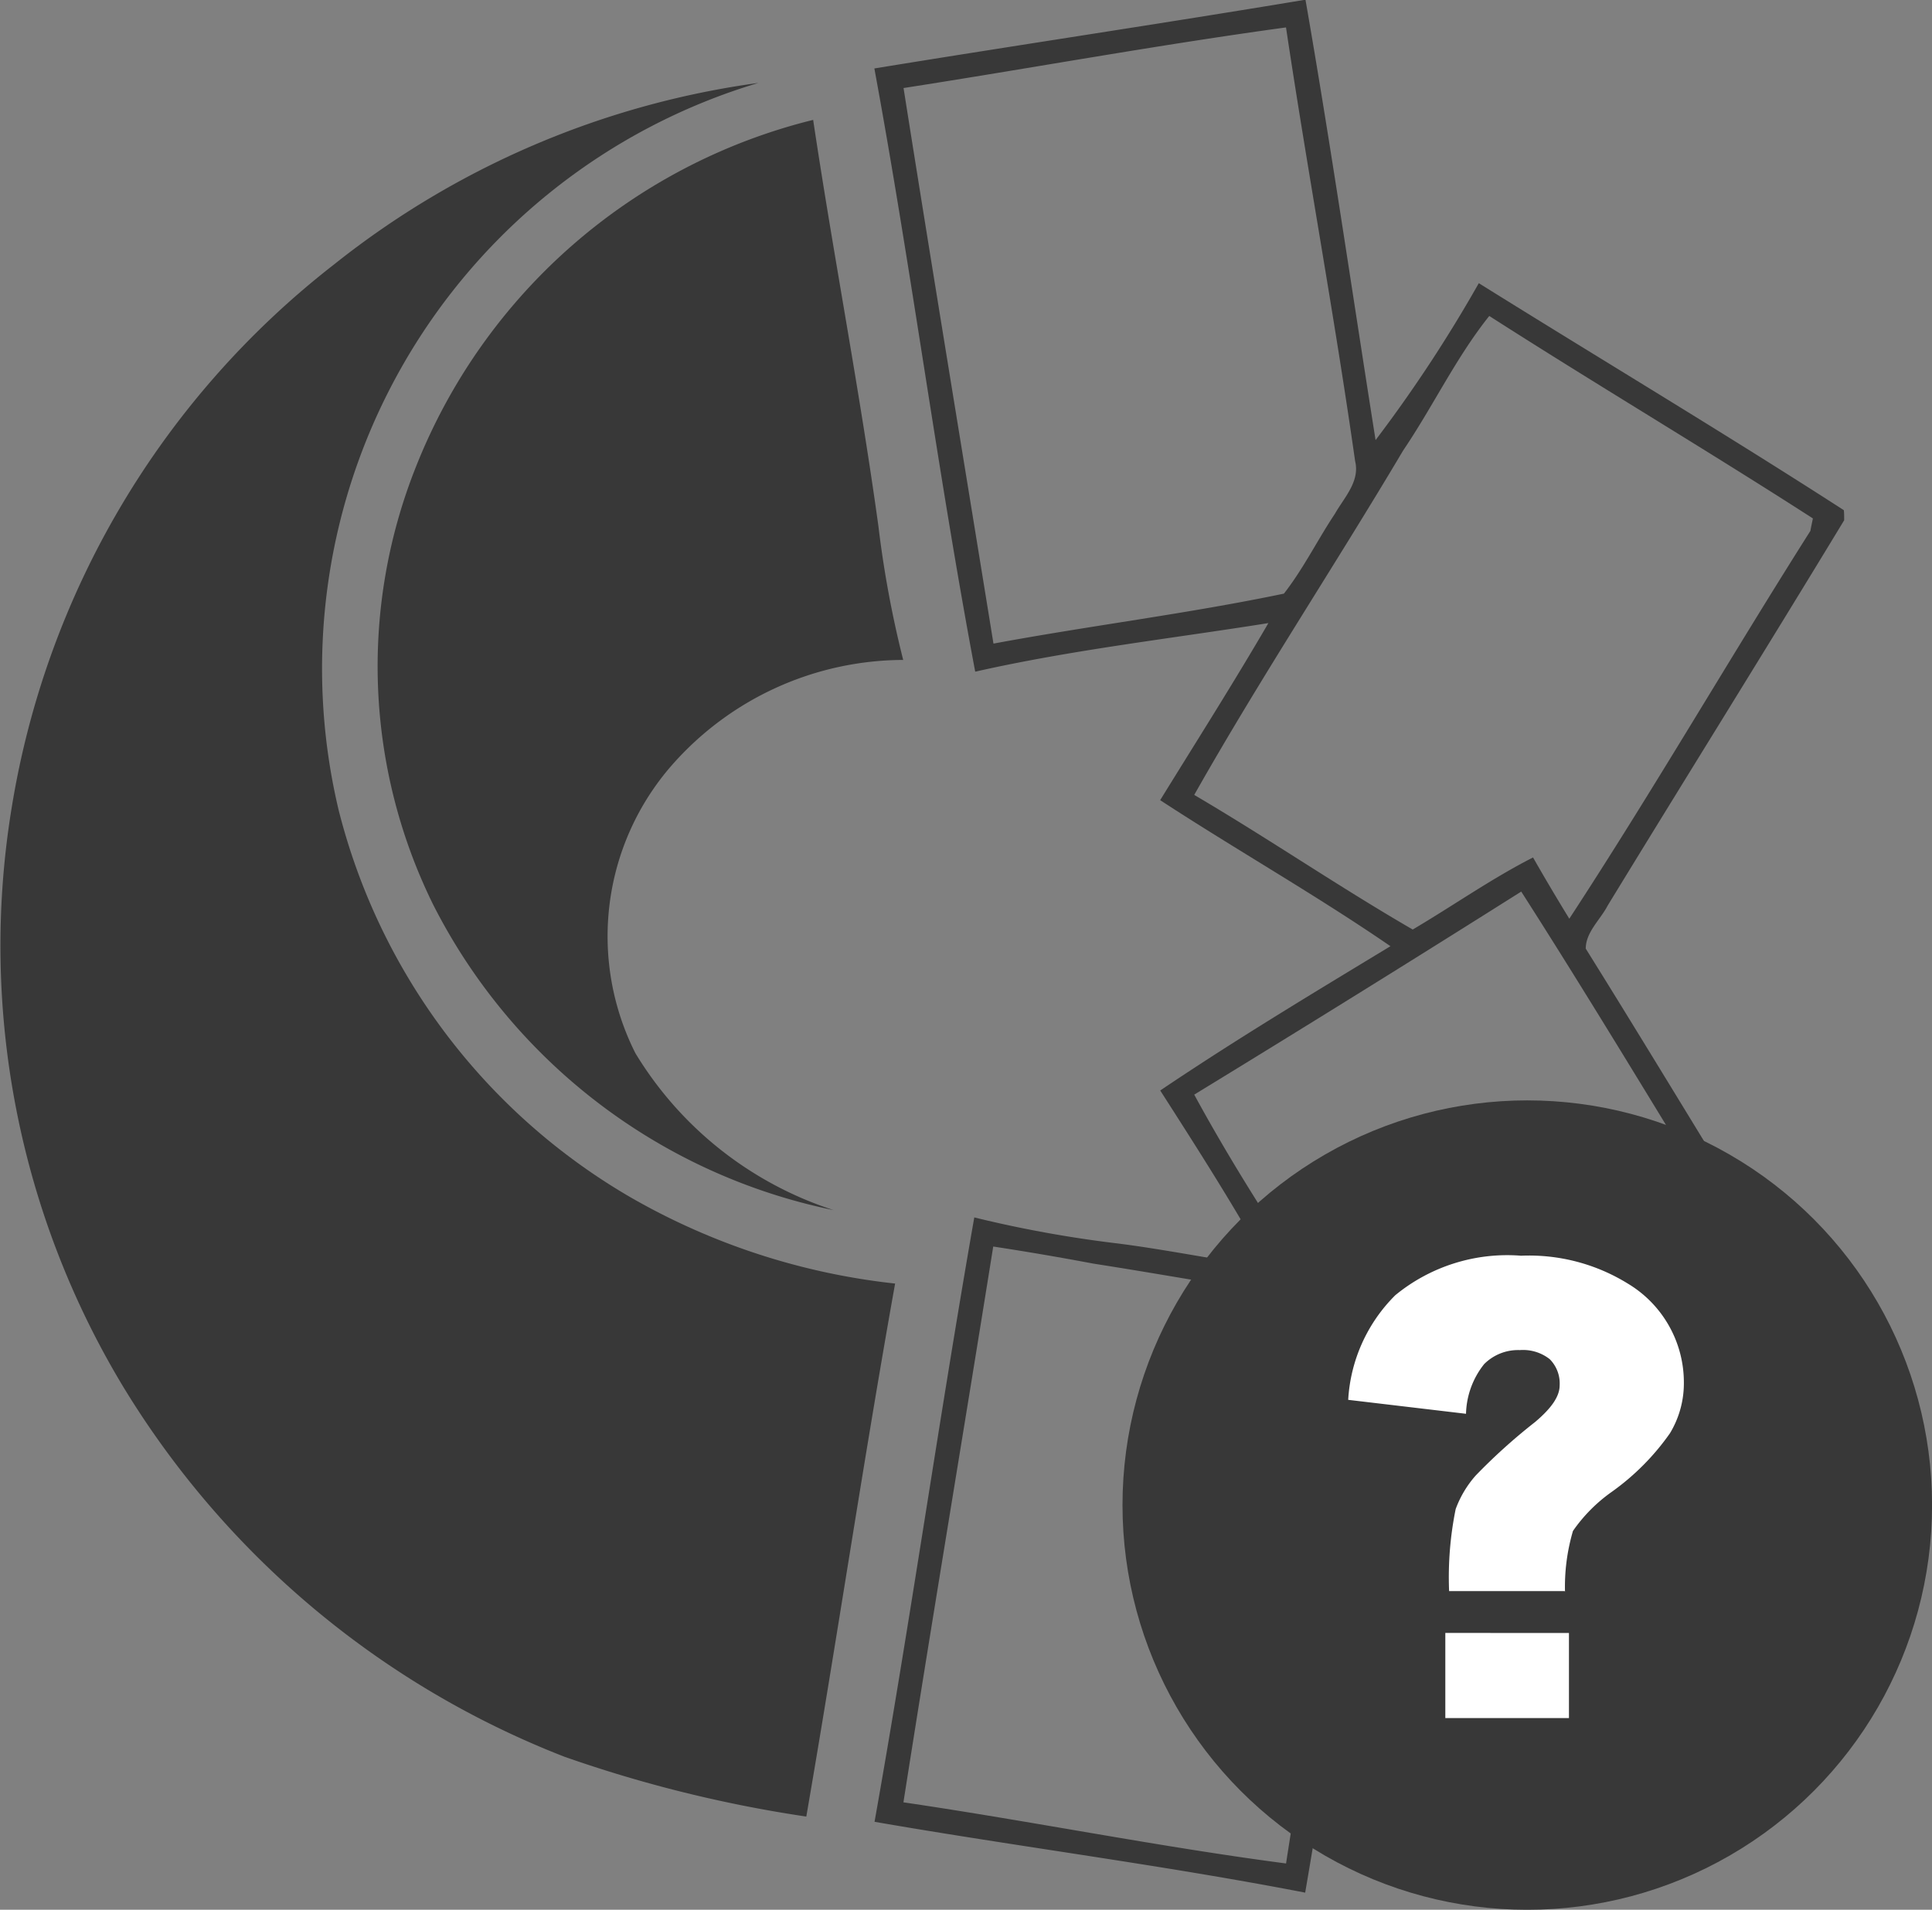 <svg xmlns="http://www.w3.org/2000/svg" width="33.239" height="32.862" viewBox="0 0 33.239 32.862">
  <rect x="0" y="0" width="33.239" height="32.862" fill="#808080" stroke="none"/>
  <g id="Group_19352" data-name="Group 19352" transform="translate(-91.687 -53.607)">
    <g id="Group_19298" data-name="Group 19298" transform="translate(91.687 53.607)">
      <g id="Group_19298-2" data-name="Group 19298" transform="translate(9.146 11.75)">
        <path id="Path_26626" data-name="Path 26626" d="M64.14,75.4" transform="translate(-64.14 -75.4)" fill="#fe5862"/>
      </g>
      <g id="Group_19299" data-name="Group 19299">
        <path id="Path_26627" data-name="Path 26627" d="M107.828,29.064c0-.285.253-.5.377-.741,1.352-2.213,2.725-4.414,4.069-6.631,0-.043,0-.129-.006-.173-2.072-1.337-4.187-2.6-6.28-3.906a24.164,24.164,0,0,1-1.776,2.7c-.4-2.528-.767-5.058-1.206-7.578-2.47.411-4.947.78-7.417,1.183.636,3.449,1.086,6.933,1.735,10.38,1.658-.375,3.362-.568,5.044-.836-.6,1.031-1.238,2.035-1.862,3.047,1.309.855,2.674,1.628,3.962,2.513-1.333.808-2.669,1.611-3.961,2.483.641,1,1.281,2,1.858,3.044-.786-.111-1.835-.32-2.624-.416h0a20.565,20.565,0,0,1-2.433-.444c-.606,3.46-1.1,6.94-1.716,10.4,2.466.428,4.951.743,7.409,1.219.439-2.567.823-5.142,1.223-7.717.638.9,1.165,1.868,1.765,2.789,2.112-1.35,4.319-2.563,6.359-4.017C110.8,33.961,109.343,31.493,107.828,29.064Zm-10.19-5.249c-.516-3.186-1.043-6.372-1.547-9.56,2.194-.341,4.381-.743,6.58-1.043.373,2.49.834,4.968,1.189,7.462.086.351-.188.626-.347.906-.3.45-.542.945-.878,1.375C100.983,23.3,99.3,23.506,97.638,23.815Zm3.456,2.6c1.135-2.008,2.415-3.938,3.593-5.924.514-.759.91-1.6,1.481-2.314,1.843,1.181,3.73,2.3,5.568,3.484-.011.054-.034.159-.043.214-1.4,2.209-2.714,4.482-4.148,6.674q-.321-.523-.624-1.054c-.718.366-1.376.831-2.07,1.24C103.581,28,102.363,27.165,101.094,26.42Zm1.577,18.391c-2.2-.289-4.383-.729-6.582-1.052.5-3.188,1.035-6.376,1.545-9.564.576.088,1.151.186,1.723.294h0c1.515.236,3.316.572,4.835.764C103.725,38.444,103.164,41.623,102.671,44.811ZM104.4,36.98a17.64,17.64,0,0,1,.341-2.074,9.172,9.172,0,0,1-1.8-.311c-.656-.977-1.286-1.984-1.849-3.019q2.827-1.727,5.626-3.494c1.628,2.543,3.15,5.151,4.769,7.7.086.178.272.338.249.549-1.838,1.189-3.726,2.3-5.568,3.488A28.562,28.562,0,0,1,104.4,36.98Z" transform="translate(-80.546 -12.74)" fill="#383838"/>
        <path id="Path_26628" data-name="Path 26628" d="M21.107,23.48a14.959,14.959,0,0,1,7.308-3.13,10.521,10.521,0,0,0-7.222,12.508,10.741,10.741,0,0,0,5.044,6.68,11.647,11.647,0,0,0,4.531,1.472c-.546,3.049-1,6.119-1.528,9.172a22.54,22.54,0,0,1-4.165-1.031,15.434,15.434,0,0,1-7.565-6.329,14.685,14.685,0,0,1-1.941-10A14.841,14.841,0,0,1,21.107,23.48Z" transform="translate(-15.368 -18.923)" fill="#383838"/>
      </g>
      <g id="Group_19301" data-name="Group 19301" transform="translate(6.496 2.063)">
        <g id="Group_19300" data-name="Group 19300" transform="translate(0 0)">
          <path id="Path_26629" data-name="Path 26629" d="M50.667,29.707A9.9,9.9,0,0,1,57.5,23.74c.349,2.335.8,4.654,1.123,6.993a18.248,18.248,0,0,0,.426,2.3,5.319,5.319,0,0,0-3.985,1.817,4.471,4.471,0,0,0-.623,4.949A6.23,6.23,0,0,0,57.851,42.5a9.97,9.97,0,0,1-6.886-5.251A9.275,9.275,0,0,1,50.667,29.707Zm1.99,3.721" transform="translate(-50.006 -23.74)" fill="#383838"/>
        </g>
      </g>
    </g>
    <g id="Group_19351" data-name="Group 19351" transform="translate(110.999 72.542)">
      <circle id="Ellipse_105" data-name="Ellipse 105" cx="6.964" cy="6.964" r="6.964" transform="translate(0 0)" fill="#383838"/>
      <path id="chat-question" d="M25.544,21.68H23.554a5.883,5.883,0,0,1,.113-1.411,1.813,1.813,0,0,1,.344-.577,9.933,9.933,0,0,1,1.022-.921c.284-.24.423-.442.423-.632a.591.591,0,0,0-.171-.45.741.741,0,0,0-.514-.156.825.825,0,0,0-.613.24,1.423,1.423,0,0,0-.313.856l-2.027-.24a2.758,2.758,0,0,1,.81-1.8,3.035,3.035,0,0,1,2.164-.68,3.231,3.231,0,0,1,1.839.481,1.983,1.983,0,0,1,.962,1.717,1.659,1.659,0,0,1-.24.858,4.188,4.188,0,0,1-1,1.007,2.721,2.721,0,0,0-.668.673,3.412,3.412,0,0,0-.137,1.051Zm.072.721v1.464H23.489V22.4Z" transform="translate(-17.935 -13.236)" fill="#fff" fill-rule="evenodd"/>
    </g>
  </g>
</svg>
